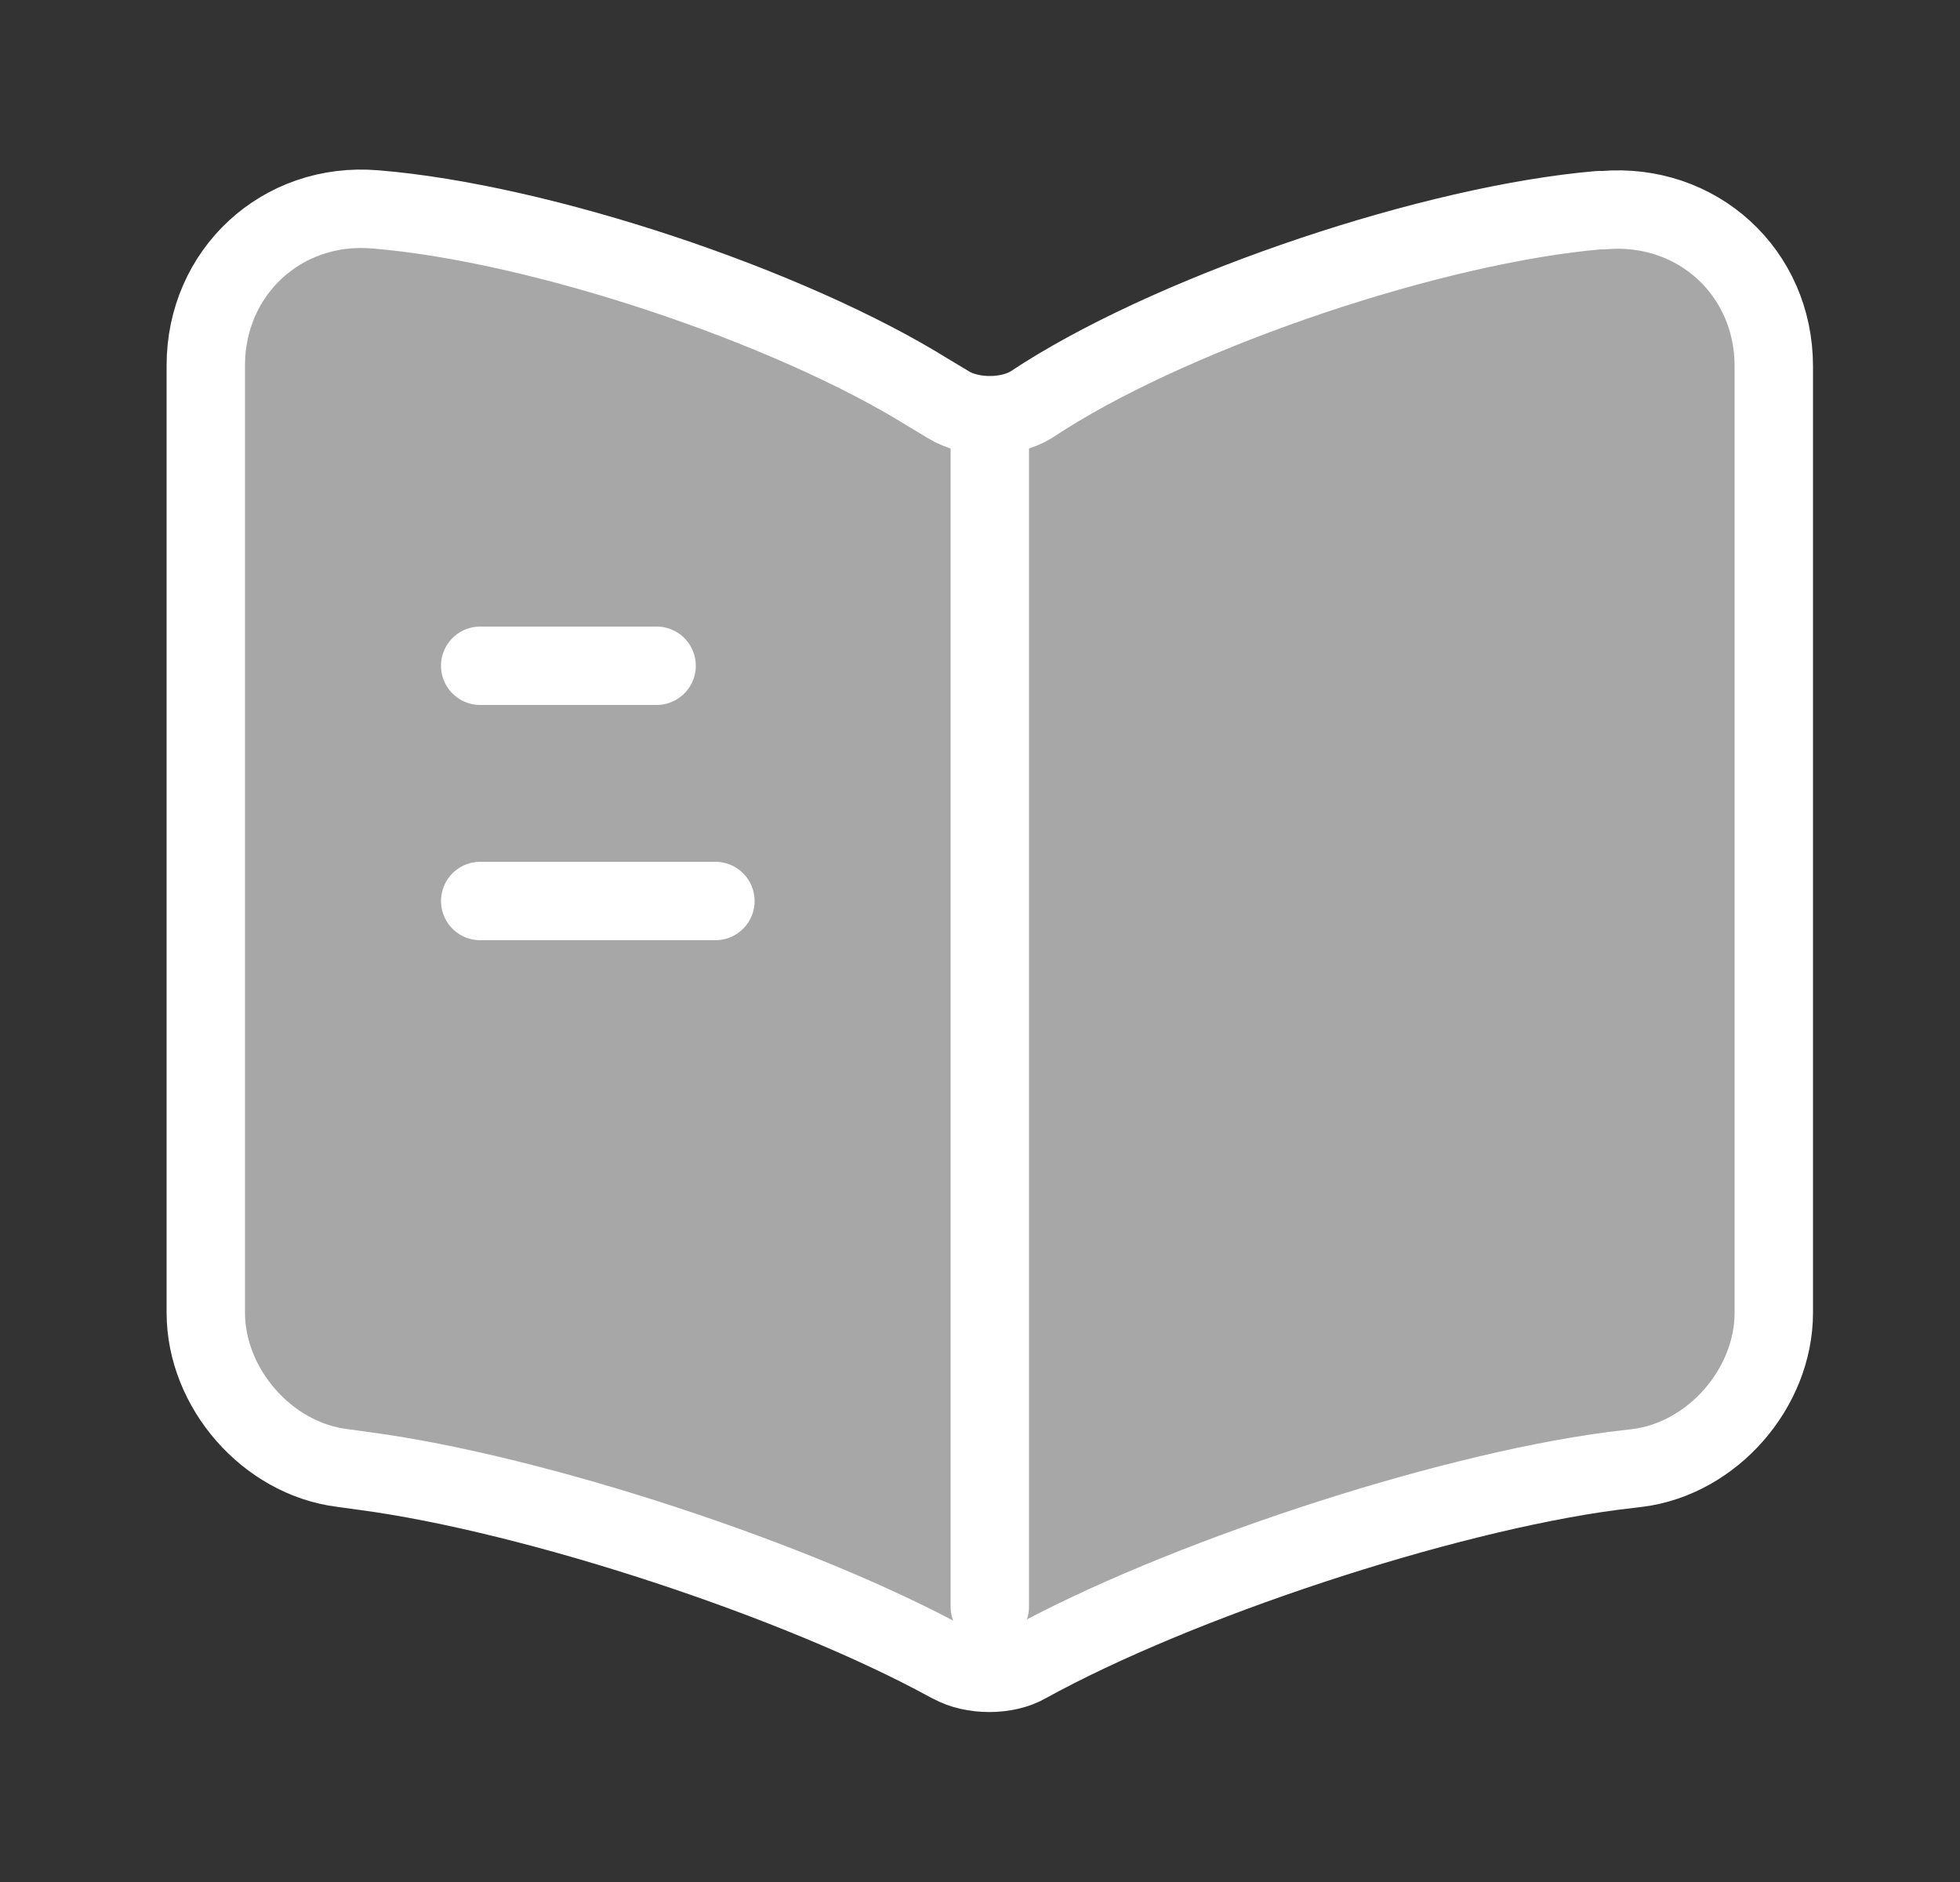 <svg width="25" height="24" viewBox="0 0 25 24" fill="none" xmlns="http://www.w3.org/2000/svg">
<rect x="0" y="0" width="25" height="24" fill="#333333" stroke="none"/>
<path d="M22.625 16.74V4.67C22.625 3.47 21.645 2.58 20.455 2.68H20.395C18.295 2.86 15.105 3.93 13.325 5.05L13.155 5.16C12.865 5.34 12.385 5.34 12.095 5.16L11.845 5.01C10.065 3.9 6.885 2.84 4.785 2.67C3.595 2.57 2.625 3.47 2.625 4.66V16.74C2.625 17.7 3.405 18.6 4.365 18.72L4.655 18.76C6.825 19.05 10.175 20.15 12.095 21.2L12.135 21.22C12.405 21.37 12.835 21.37 13.095 21.22C15.015 20.16 18.375 19.05 20.555 18.76L20.885 18.72C21.845 18.6 22.625 17.7 22.625 16.74Z" fill="#A7A7A7" stroke="white" stroke-linecap="round" stroke-linejoin="round"/>
<path d="M12.625 5.49V20.49Z" fill="#A7A7A7"/>
<path d="M12.625 5.49V20.49" stroke="white" stroke-linecap="round" stroke-linejoin="round"/>
<path d="M8.375 8.49H6.125Z" fill="#A7A7A7"/>
<path d="M8.375 8.49H6.125" stroke="white" stroke-linecap="round" stroke-linejoin="round"/>
<path d="M9.125 11.49H6.125Z" fill="#A7A7A7"/>
<path d="M9.125 11.49H6.125" stroke="white" stroke-linecap="round" stroke-linejoin="round"/>
</svg>
